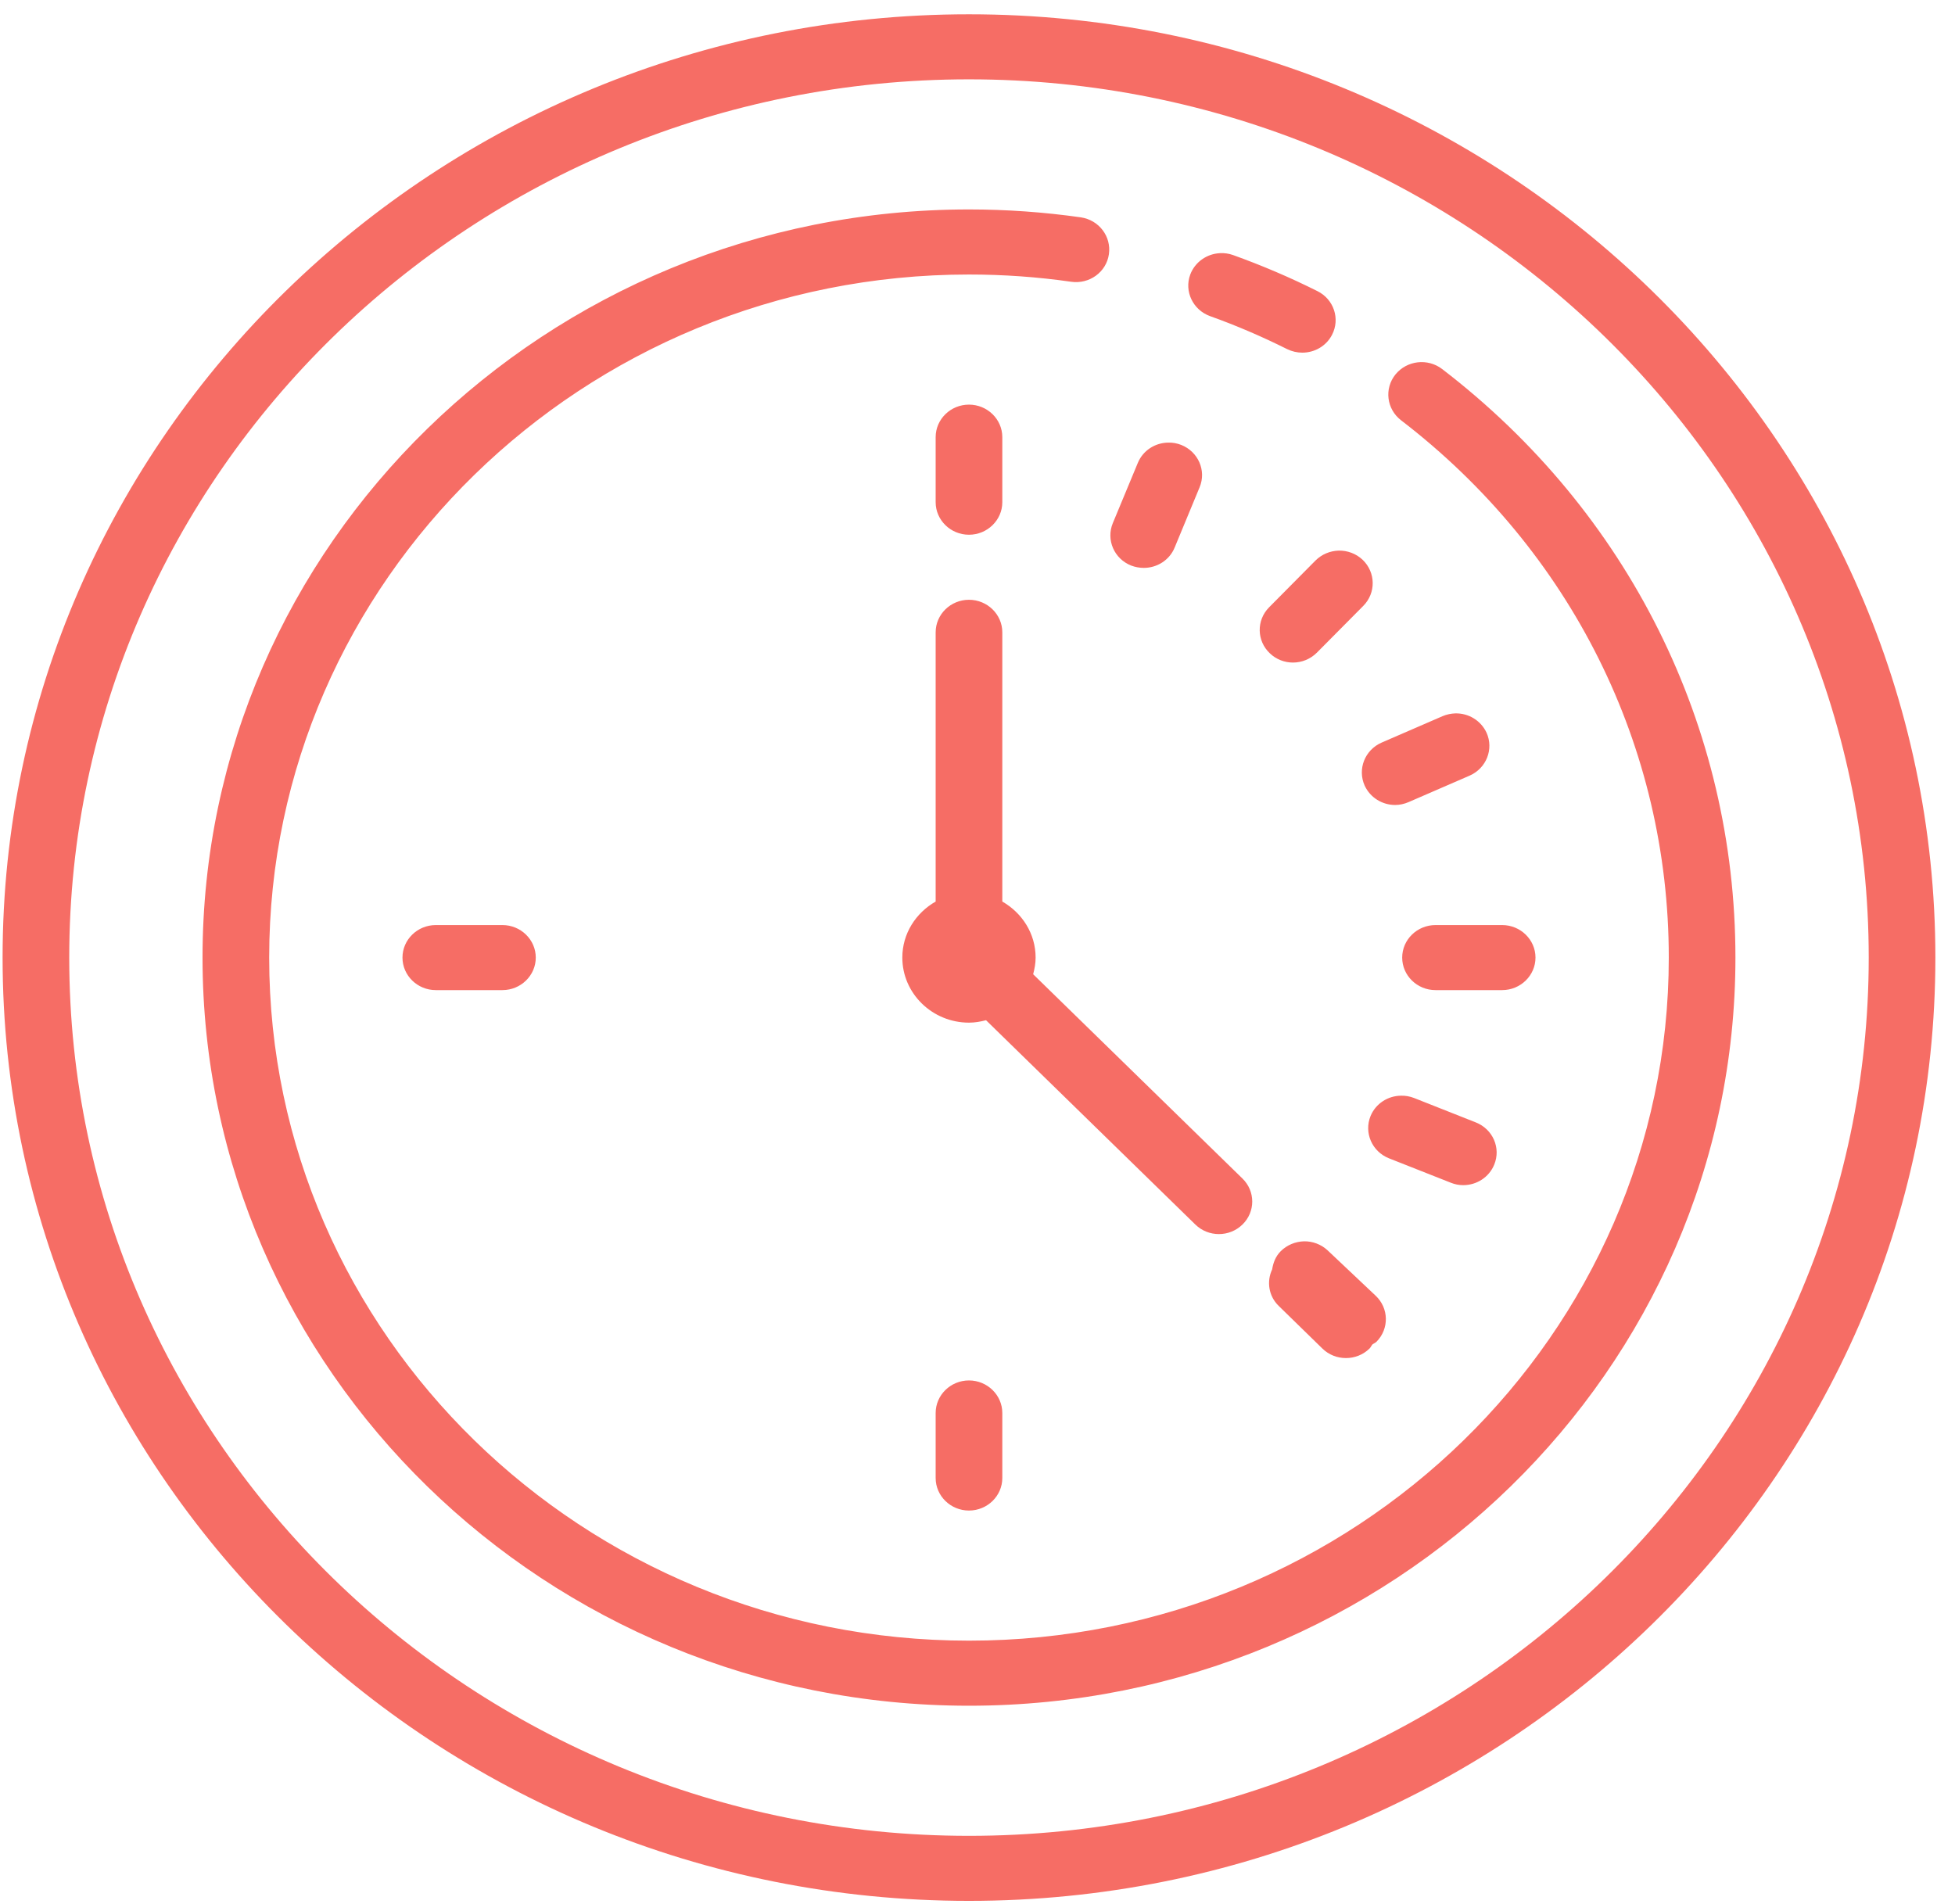 <svg width="77" height="75" viewBox="0 0 77 75" fill="none" xmlns="http://www.w3.org/2000/svg">
<path d="M38.164 0.563C17.174 0.563 0.102 17.229 0.102 37.719C0.102 58.209 17.174 74.875 38.164 74.875C59.154 74.875 76.227 58.209 76.227 37.719C76.227 17.229 59.154 0.563 38.164 0.563ZM38.164 3.125C57.703 3.125 73.602 18.645 73.602 37.719C73.602 56.793 57.703 72.313 38.164 72.313C18.625 72.313 2.727 56.793 2.727 37.719C2.727 18.645 18.625 3.125 38.164 3.125ZM38.164 8.25C21.517 8.25 7.977 21.468 7.977 37.719C7.977 53.97 21.517 67.188 38.164 67.188C54.811 67.188 68.352 53.97 68.352 37.719C68.352 28.615 64.142 20.167 56.8 14.536C56.231 14.101 55.411 14.196 54.96 14.752C54.514 15.307 54.611 16.113 55.18 16.553C61.881 21.693 65.727 29.411 65.727 37.719C65.727 52.553 53.36 64.625 38.164 64.625C22.968 64.625 10.602 52.553 10.602 37.719C10.602 22.884 22.968 10.813 38.164 10.813C39.513 10.813 40.866 10.908 42.184 11.098C42.907 11.203 43.573 10.718 43.675 10.017C43.778 9.316 43.286 8.666 42.568 8.561C41.122 8.355 39.641 8.25 38.164 8.25ZM48.049 9.972C47.541 9.997 47.07 10.312 46.88 10.813C46.634 11.473 46.982 12.209 47.664 12.454C48.69 12.82 49.71 13.26 50.694 13.751C50.889 13.846 51.094 13.891 51.294 13.891C51.771 13.891 52.232 13.636 52.463 13.19C52.791 12.559 52.535 11.789 51.889 11.468C50.812 10.928 49.695 10.452 48.567 10.047C48.398 9.987 48.223 9.962 48.049 9.972ZM38.164 15.938C37.441 15.938 36.852 16.513 36.852 17.219V19.782C36.852 20.487 37.441 21.063 38.164 21.063C38.887 21.063 39.477 20.487 39.477 19.782V17.219C39.477 16.513 38.887 15.938 38.164 15.938ZM46.013 17.434C45.501 17.439 45.019 17.739 44.814 18.235L43.829 20.607C43.558 21.263 43.881 22.014 44.557 22.279C44.716 22.339 44.886 22.369 45.05 22.369C45.567 22.369 46.06 22.069 46.265 21.568L47.249 19.191C47.521 18.535 47.193 17.79 46.521 17.524C46.352 17.459 46.183 17.429 46.013 17.434ZM52.73 21.688C52.391 21.698 52.063 21.828 51.807 22.084L49.982 23.925C49.479 24.436 49.495 25.247 50.018 25.737C50.269 25.977 50.597 26.098 50.925 26.098C51.274 26.098 51.612 25.962 51.868 25.707L53.694 23.866C54.201 23.355 54.186 22.544 53.668 22.049C53.407 21.803 53.068 21.683 52.73 21.688ZM38.164 23.625C37.441 23.625 36.852 24.201 36.852 24.907V35.512C36.072 35.957 35.539 36.773 35.539 37.719C35.539 39.13 36.718 40.282 38.164 40.282C38.4 40.282 38.62 40.242 38.836 40.186L47.08 48.234C47.336 48.484 47.669 48.61 48.008 48.61C48.346 48.61 48.679 48.484 48.936 48.234C49.449 47.734 49.449 46.923 48.936 46.422L40.692 38.375C40.748 38.164 40.789 37.949 40.789 37.719C40.789 36.773 40.256 35.957 39.477 35.512V24.907C39.477 24.201 38.887 23.625 38.164 23.625ZM57.324 28.1C57.154 28.105 56.98 28.14 56.816 28.21L54.416 29.251C53.755 29.541 53.458 30.297 53.75 30.947C53.971 31.423 54.447 31.708 54.95 31.708C55.129 31.708 55.309 31.668 55.483 31.593L57.882 30.552C58.544 30.262 58.841 29.506 58.549 28.86C58.323 28.375 57.836 28.09 57.324 28.1ZM17.164 36.438C16.441 36.438 15.852 37.013 15.852 37.719C15.852 38.425 16.441 39 17.164 39H19.789C20.512 39 21.102 38.425 21.102 37.719C21.102 37.013 20.512 36.438 19.789 36.438H17.164ZM56.539 36.438C55.816 36.438 55.227 37.013 55.227 37.719C55.227 38.425 55.816 39 56.539 39H59.164C59.887 39 60.477 38.425 60.477 37.719C60.477 37.013 59.887 36.438 59.164 36.438H56.539ZM55.18 43.159C54.668 43.164 54.186 43.465 53.981 43.96C53.714 44.616 54.037 45.361 54.709 45.627L57.144 46.588C57.303 46.653 57.472 46.683 57.631 46.683C58.154 46.683 58.646 46.377 58.851 45.877C59.123 45.221 58.8 44.476 58.123 44.21L55.693 43.249C55.524 43.184 55.35 43.154 55.18 43.159ZM51.361 48.895C51.028 48.905 50.689 49.035 50.438 49.29C50.238 49.49 50.146 49.746 50.105 50.001C49.884 50.471 49.961 51.047 50.361 51.437L52.084 53.119C52.34 53.369 52.673 53.494 53.012 53.494C53.35 53.494 53.683 53.369 53.94 53.119C53.986 53.074 54.011 53.009 54.053 52.959C54.104 52.919 54.165 52.899 54.217 52.849C54.719 52.338 54.704 51.528 54.181 51.037L52.294 49.255C52.032 49.01 51.694 48.89 51.361 48.895ZM38.164 54.375C37.441 54.375 36.852 54.951 36.852 55.657V58.219C36.852 58.925 37.441 59.5 38.164 59.5C38.887 59.5 39.477 58.925 39.477 58.219V55.657C39.477 54.951 38.887 54.375 38.164 54.375Z" fill="#F66D65"/>
</svg>
